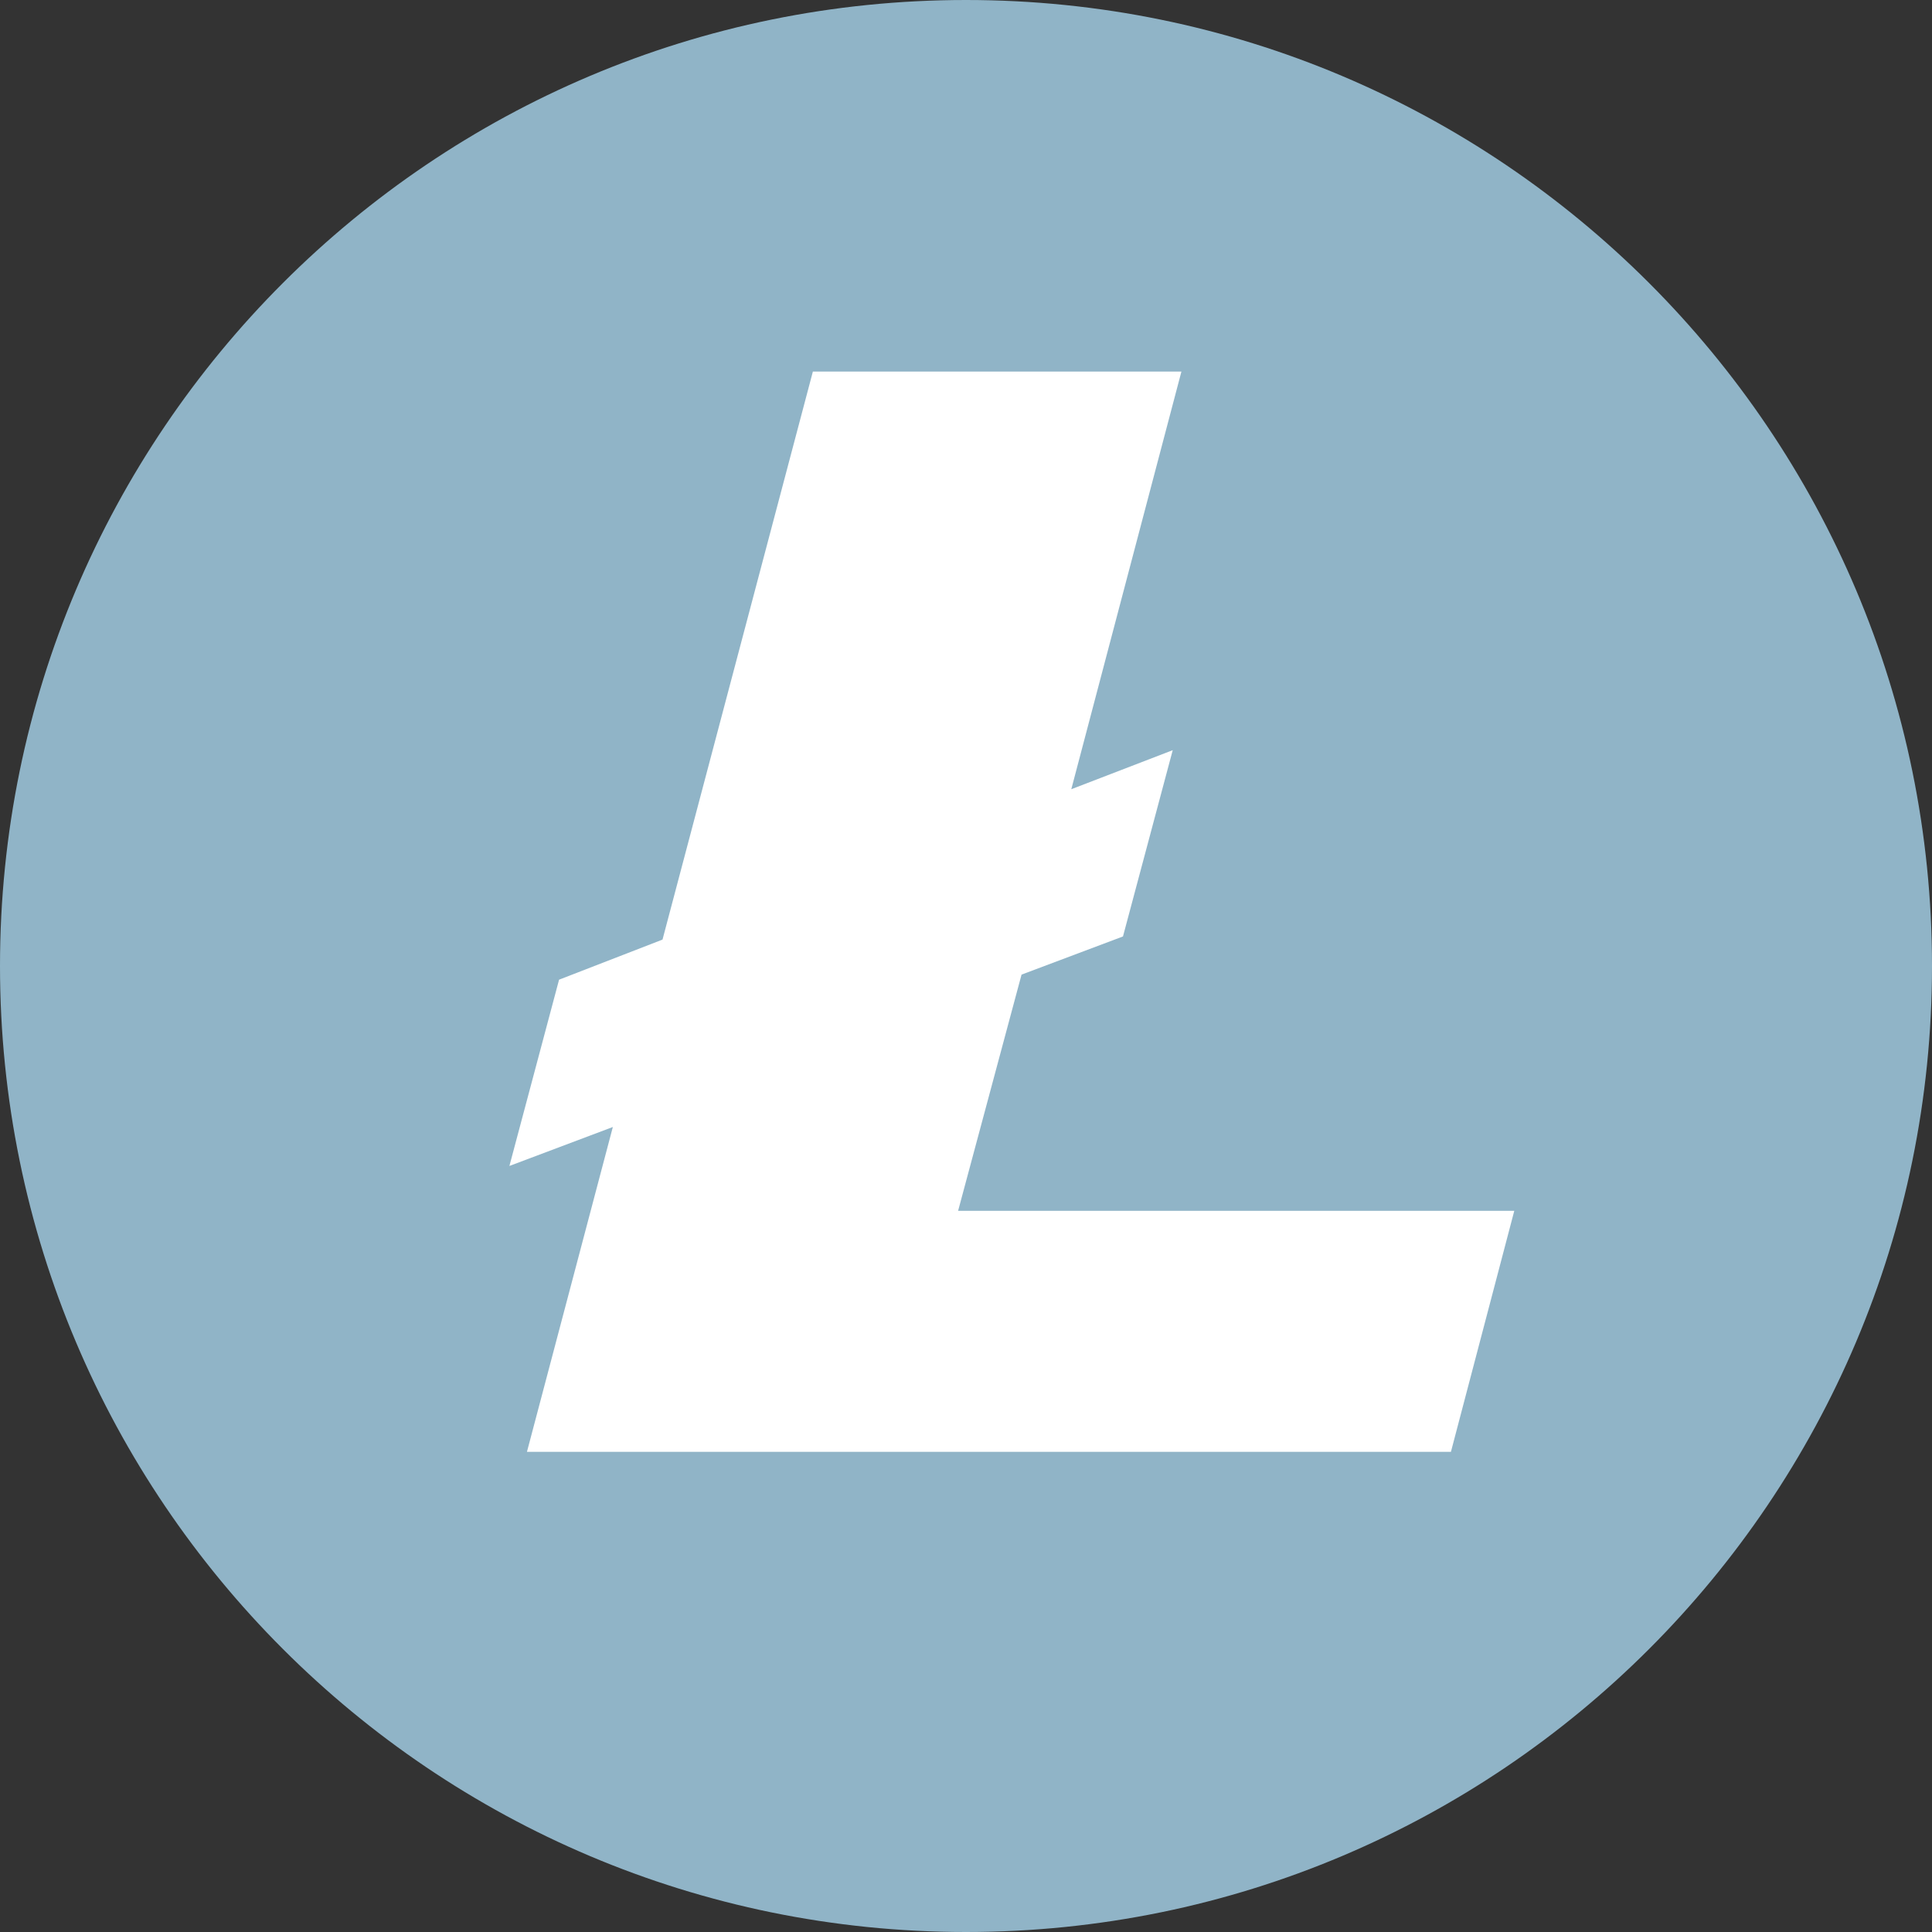 <svg xmlns="http://www.w3.org/2000/svg" width="24" height="24" viewBox="0 0 24 24">
    <rect x="0" y="0" width="24" height="24" fill="#333333" stroke="none"/>
    <g fill="none" fill-rule="nonzero">
        <path fill="#90B4C7" d="M12 0c6.627 0 12 5.373 12 12s-5.373 12-12 12S0 18.627 0 12 5.373 0 12 0z"/>
        <path fill="#FFF" d="M10.097 4.619L8.23 11.672l-1.285.498-.617 2.314L7.613 14l-1.067 4.035h11.478l.787-2.994h-6.909l.788-2.934 1.26-.474.618-2.314-1.26.485 1.368-5.188h-4.579z"/>
    </g>
</svg>
